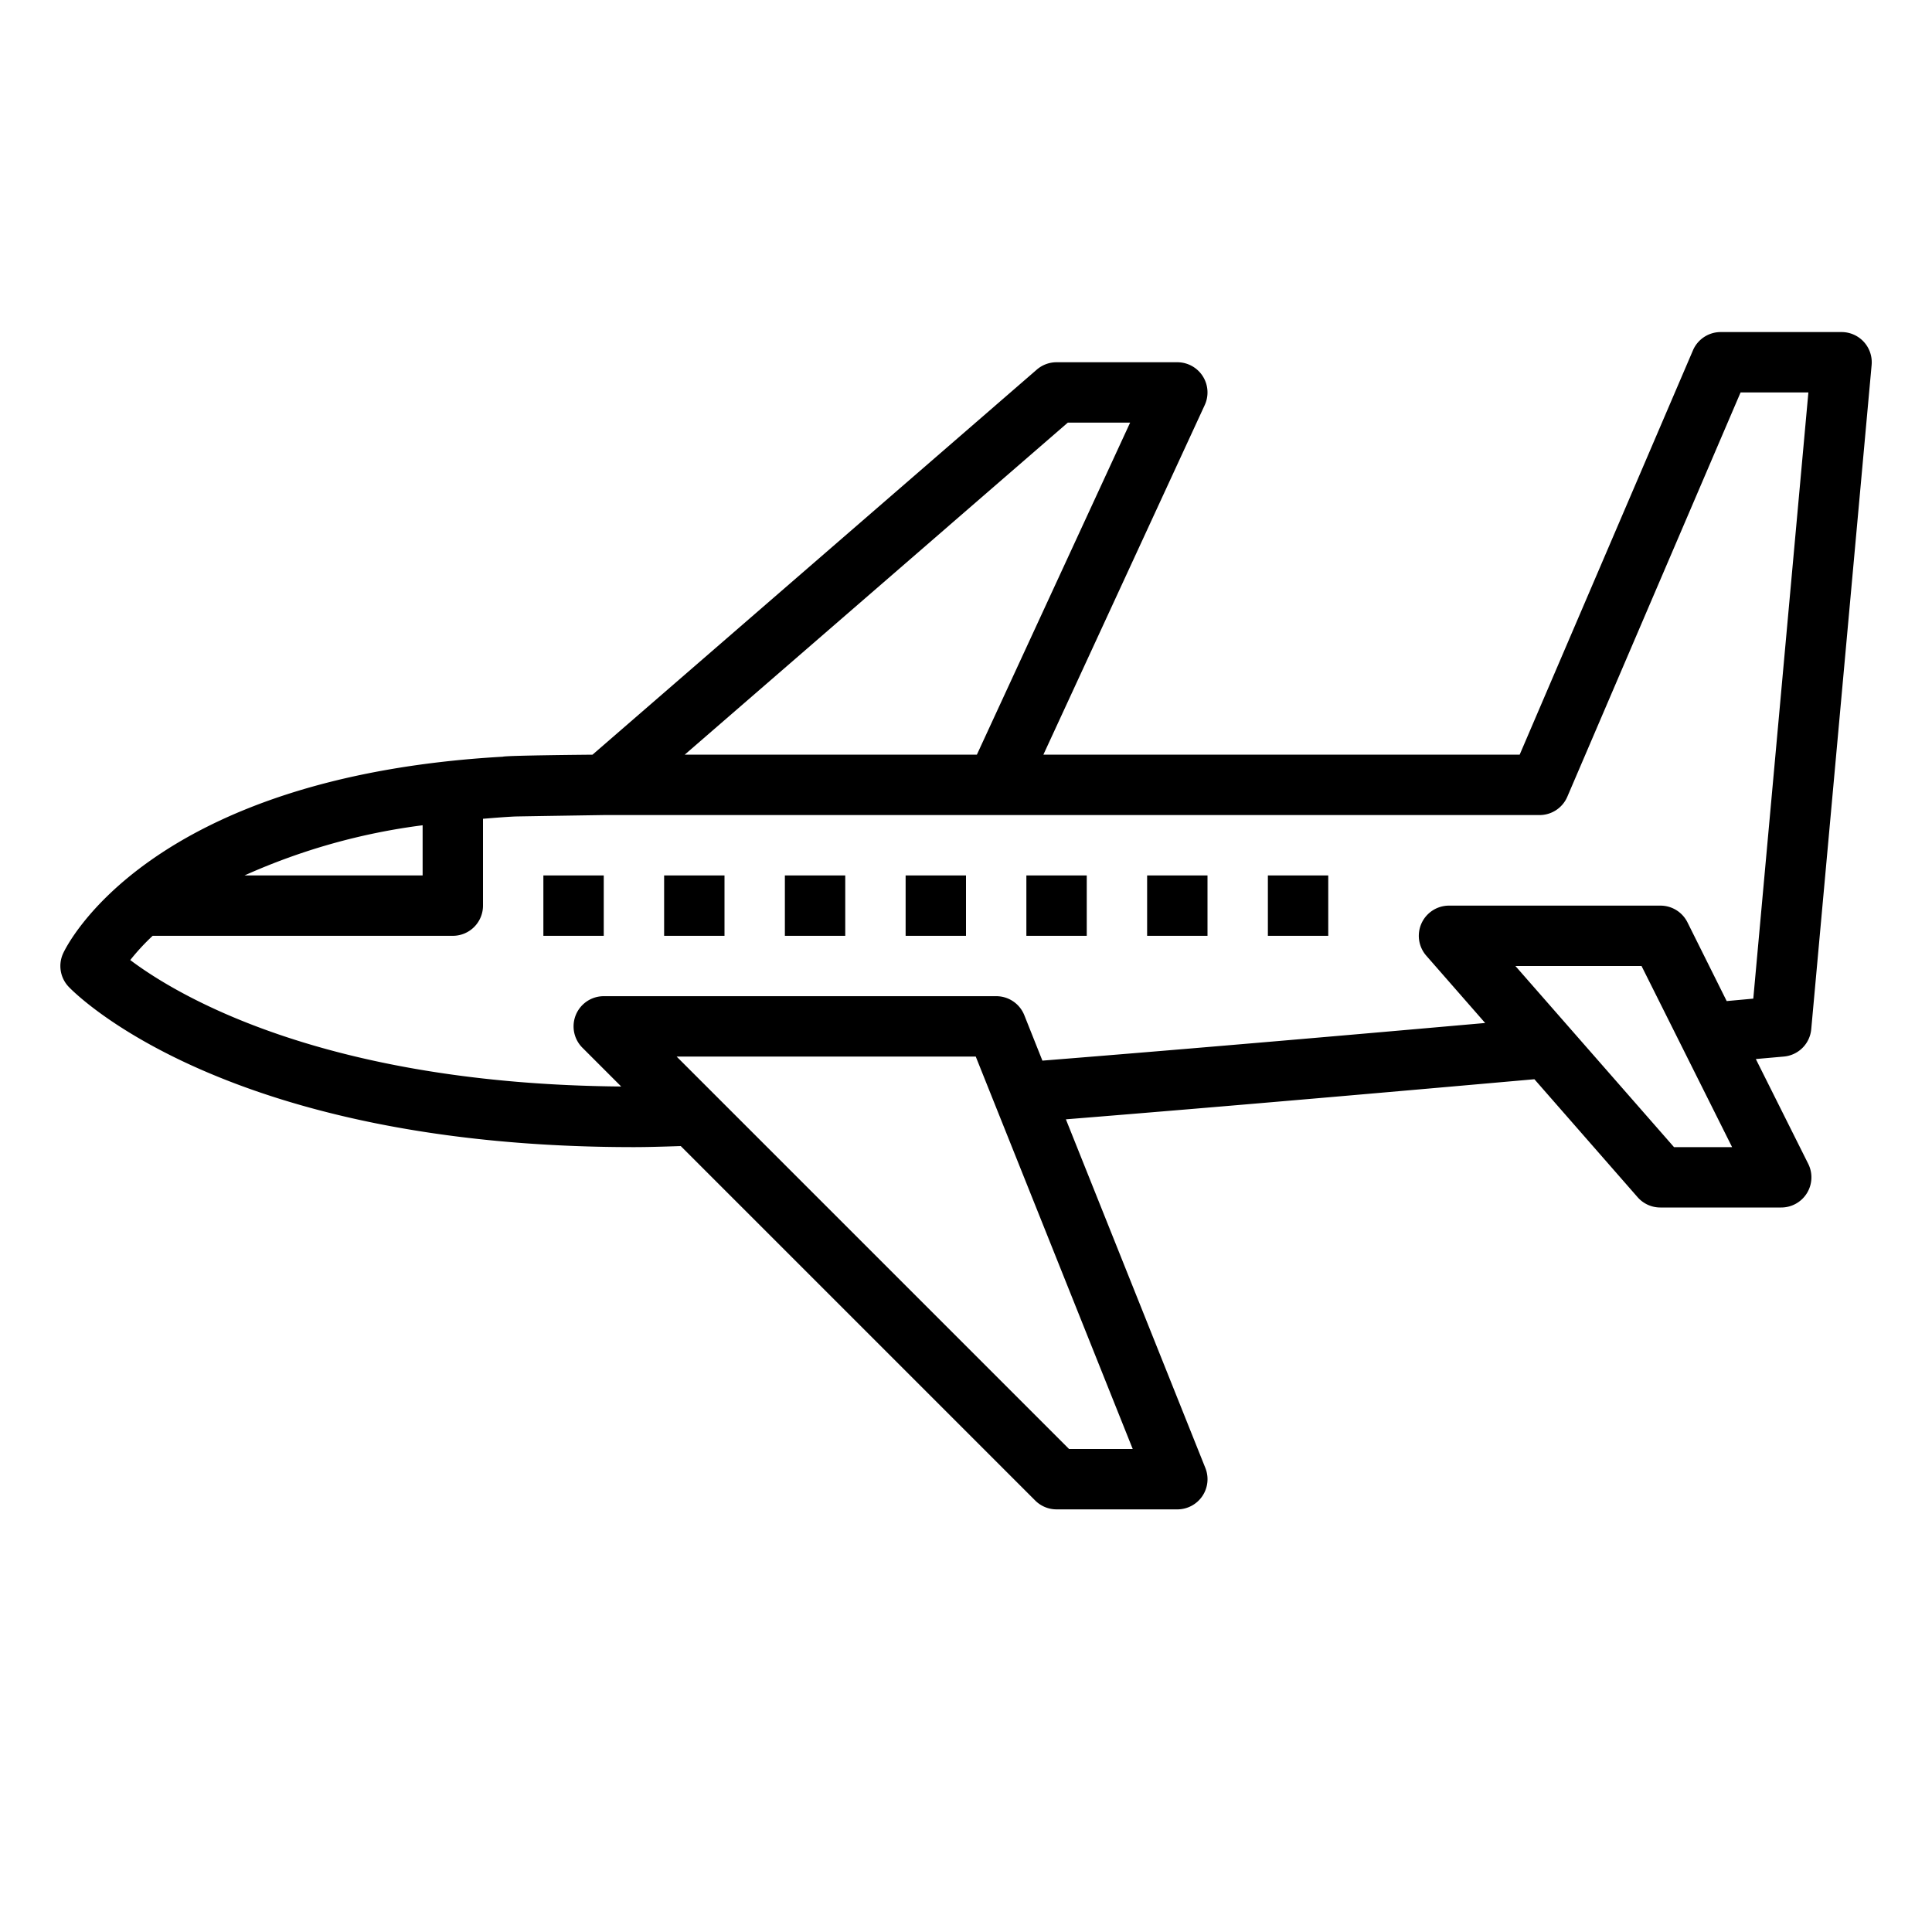 <svg height="512" viewBox="0 0 64 64" width="512" xmlns="http://www.w3.org/2000/svg"><path d="m18 29h2v2h-2z"/><path d="m22 29h2v2h-2z"/><path d="m26 29h2v2h-2z"/><path d="m30 29h2v2h-2z"/><path d="m34 29h2v2h-2z"/><path d="m38 29h2v2h-2z"/><path d="m42 29h2v2h-2z"/><path d="m21 38c.4 0 .925-.014 1.551-.035l11.742 11.742a1 1 0 0 0 .707.293h4a1 1 0 0 0 .929-1.372l-4.62-11.549c5.614-.451 11.814-1 15.52-1.328l3.419 3.908a1 1 0 0 0 .752.341h4a1 1 0 0 0 .9-1.447l-1.736-3.471.926-.082a1 1 0 0 0 .91-.91l2-22a1 1 0 0 0 -1-1.09h-4a1 1 0 0 0 -.919.606l-5.74 13.394h-15.778l5.345-11.581a1 1 0 0 0 -.908-1.419h-4a1 1 0 0 0 -.655.244l-14.718 12.756s-2.863.024-2.971.067c-11.748.671-14.456 6.276-14.565 6.516a1 1 0 0 0 .184 1.106c.206.217 5.201 5.311 18.725 5.311zm14.414 10-13-13h9.909l5.2 13zm20.04-10-5.254-6h4.178l3 6zm-20.081-24h2.064l-5.077 11h-9.679zm-21.373 13.338v1.662h-5.9a20.822 20.822 0 0 1 5.9-1.662zm-8.943 3.662h9.943a1 1 0 0 0 1-1v-2.877c.345-.028.686-.057 1.049-.075.088-.004 2.951-.048 2.951-.048h31a1 1 0 0 0 .919-.606l5.74-13.394h2.246l-1.825 20.081-.881.081-1.3-2.609a1 1 0 0 0 -.899-.553h-7a1 1 0 0 0 -.752 1.659l1.95 2.229c-3.9.345-9.579.841-14.667 1.247l-.6-1.507a1 1 0 0 0 -.931-.628h-13a1 1 0 0 0 -.707 1.707l1.285 1.285c-9.8-.084-14.685-3-16.263-4.189a7.374 7.374 0 0 1 .742-.803z"/></svg>